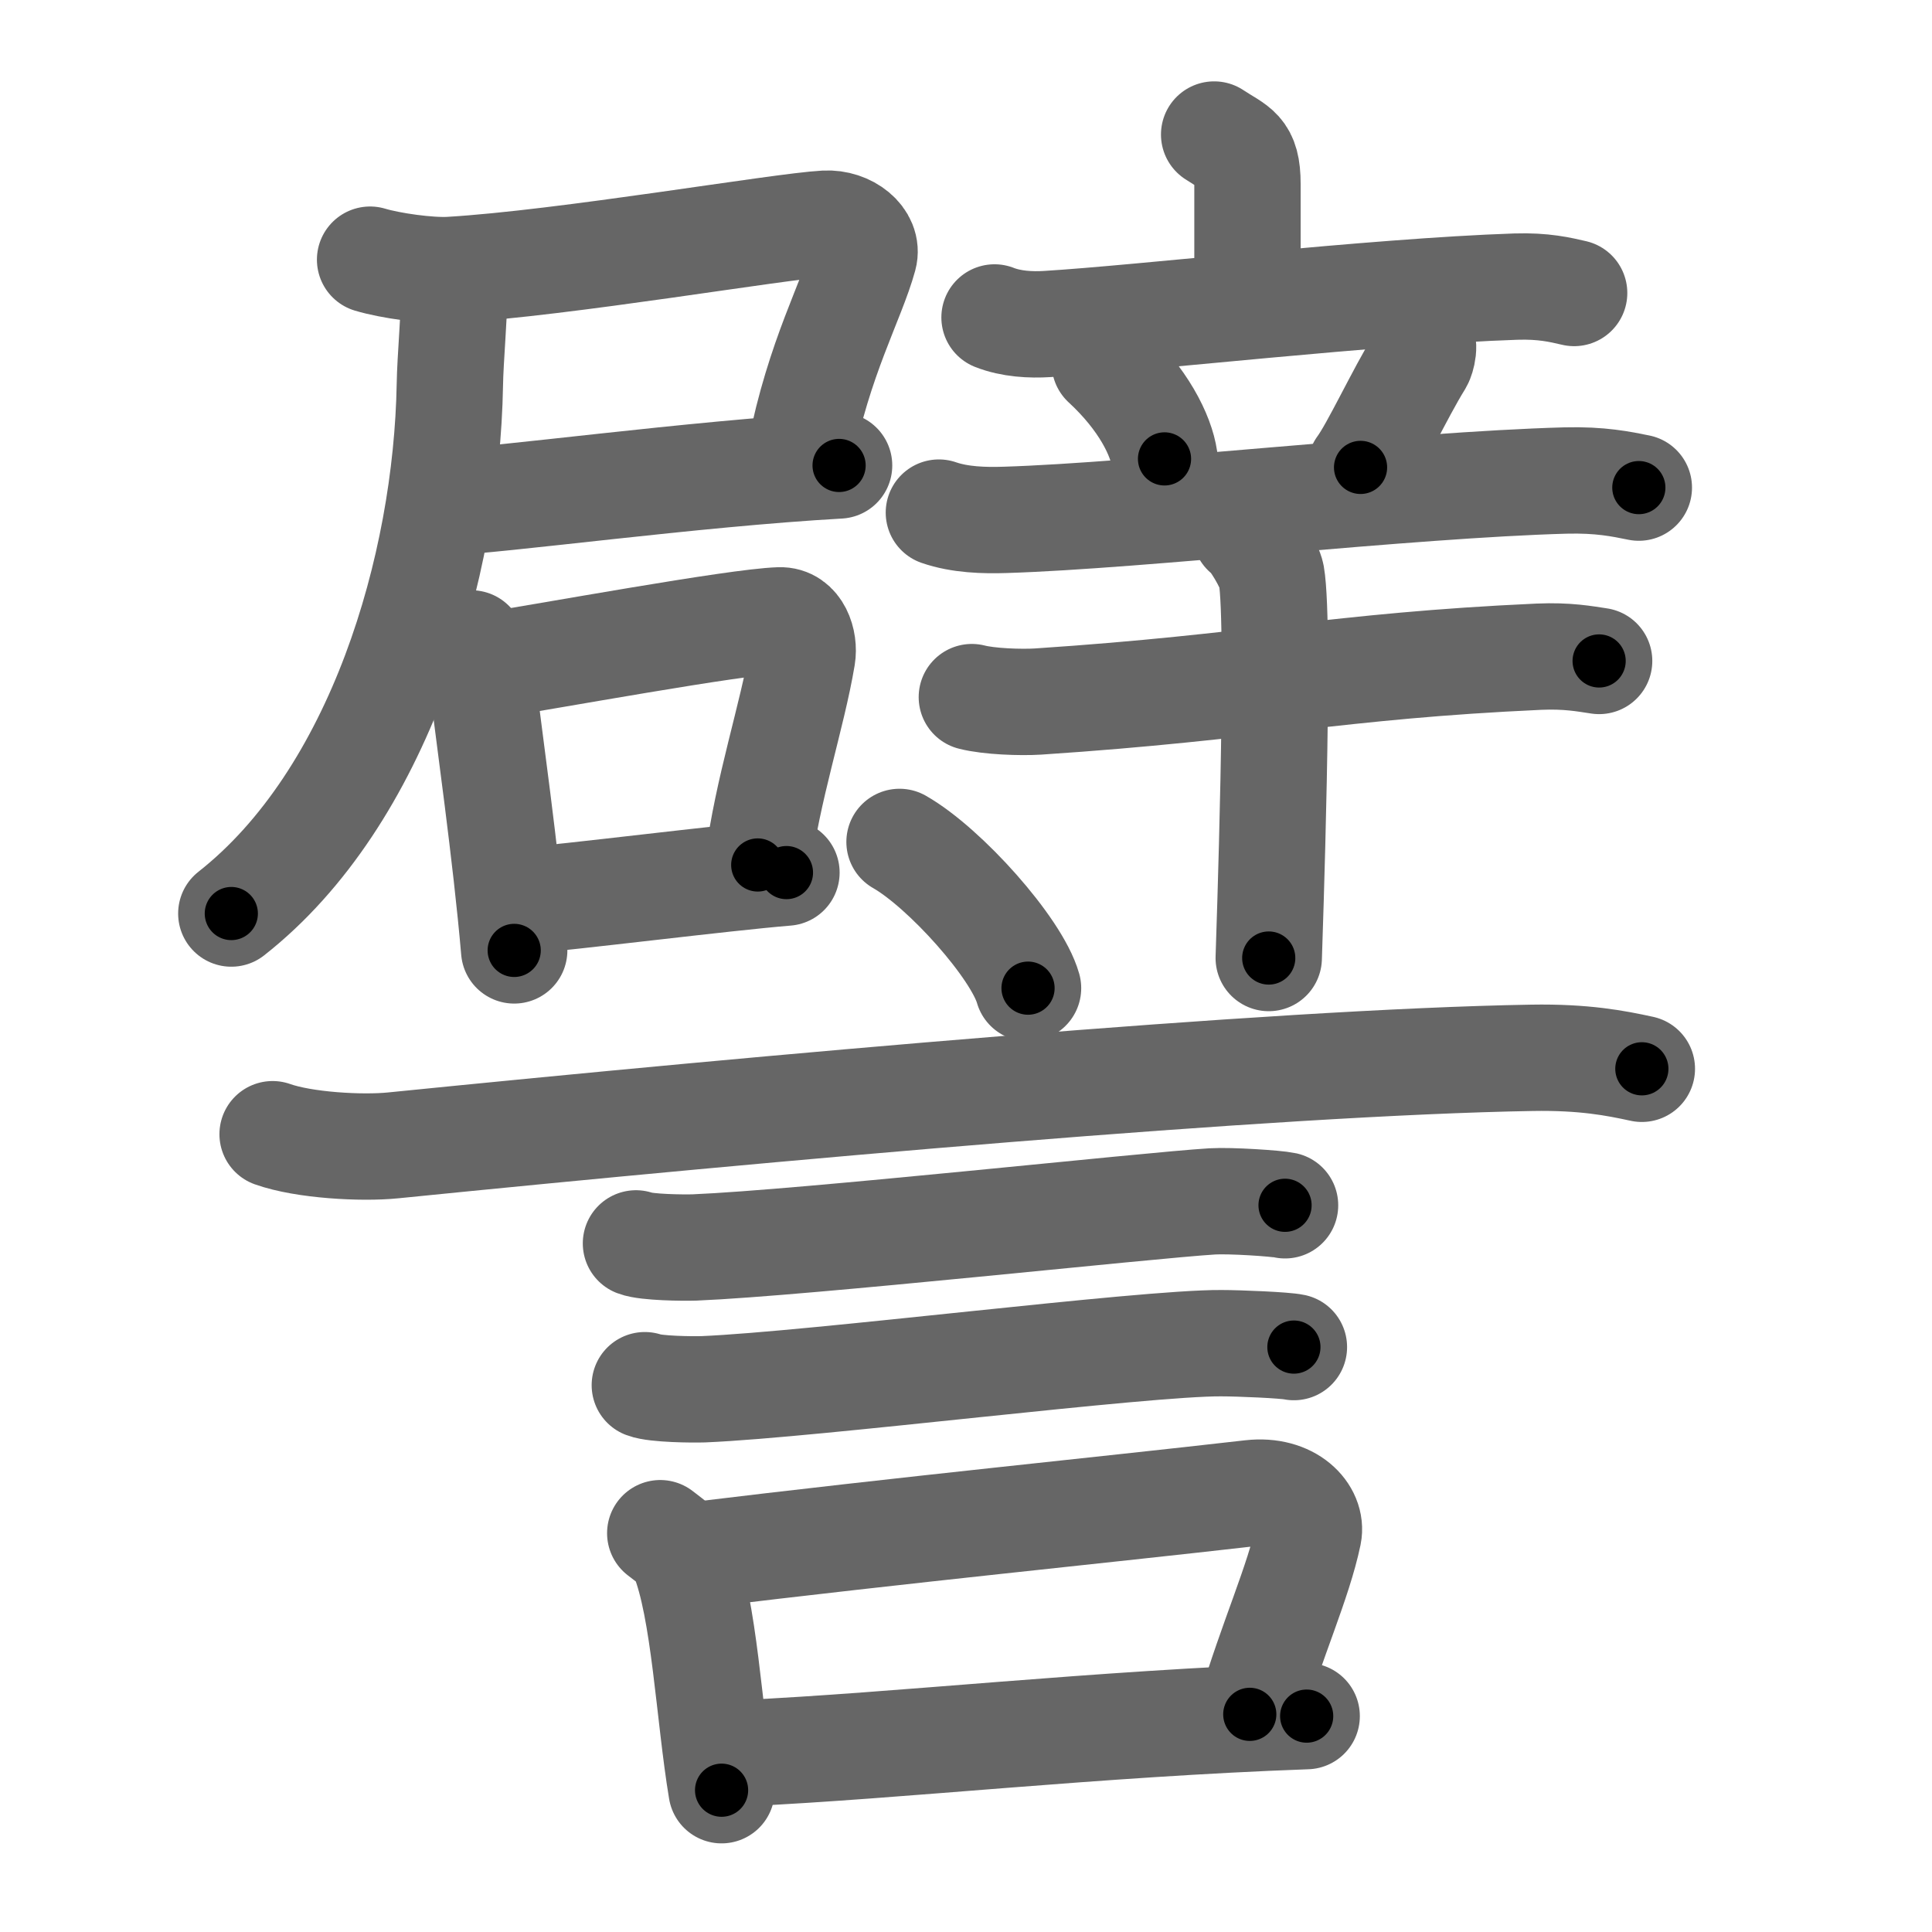 <svg xmlns="http://www.w3.org/2000/svg" viewBox="0 0 109 109" id="8b6c"><g fill="none" stroke="#666" stroke-width="6" stroke-linecap="round" stroke-linejoin="round"><g><g><g><g><g><path d="M20.88,14.65c1.13,0.34,3.32,0.65,4.52,0.58c6.46-0.38,18.57-2.47,21.16-2.61c1.28-0.07,2.45,0.87,2.18,1.86c-0.67,2.45-2.54,5.7-3.6,11.14" /><path d="M24.92,28.35c3.24-0.11,14.07-1.62,22.42-2.09" /><path d="M25.65,16c0,1.51-0.25,4.29-0.27,5.71c-0.18,10.25-3.97,23.26-12.33,29.83" /></g><g><path d="M26.59,36.3c0.13,0.51,0.57,1.67,0.62,2.06c0.33,2.84,1.34,9.88,1.8,15.26" /><path d="M27.26,37.6c3.66-0.57,14.22-2.52,16.72-2.6c1.03-0.04,1.42,1.2,1.28,2.04c-0.56,3.36-1.96,7.47-2.51,11.76" /><path d="M29.2,50.85c3.03-0.24,11.53-1.32,15.17-1.62" /></g></g></g><g><g><g><path d="M68.5,7.59c1.26,0.84,1.88,0.84,1.88,2.8c0,1.96,0,3.63,0,6.2" /><path d="M56.11,17.91c0.94,0.37,2.04,0.43,2.98,0.37c5.31-0.32,18.4-1.84,26.43-2.11c1.57-0.05,2.51,0.18,3.29,0.36" /></g><g><path d="M62.33,20.5c2.18,2.01,3.18,4.07,3.37,5.39" /><path d="M80.08,19.08c0.39,0.24,0.13,1.13,0.02,1.31c-1.13,1.82-2.57,4.94-3.34,5.98" /><path d="M52.97,28.92c1.18,0.41,2.56,0.45,3.74,0.41c7.53-0.23,22.78-1.98,31.61-2.22c1.97-0.05,3.15,0.2,4.14,0.4" /></g></g><g><path d="M54.83,39.33c0.97,0.25,2.76,0.31,3.73,0.25c12.36-0.82,16.8-2.01,28.26-2.53c1.62-0.07,2.59,0.12,3.4,0.24" /><path d="M70.26,30.04c0.44,0.25,1.38,1.91,1.47,2.42c0.51,2.93-0.13,20.84-0.15,21.59" /></g></g></g><g><path d="M50.75,47.5c2.56,1.46,6.61,5.99,7.25,8.25" /><path d="M15.38,63.99c1.77,0.63,5.03,0.81,6.8,0.63c21.08-2.12,49.59-4.69,64.25-4.94c2.95-0.05,4.73,0.3,6.2,0.62" /><path d="M35.88,70.15c0.6,0.23,2.7,0.25,3.3,0.23c6.25-0.26,25.57-2.38,29.22-2.6c1-0.06,3.6,0.11,4.1,0.22" /><path d="M36.38,78.15c0.6,0.23,2.7,0.25,3.3,0.23c6.25-0.26,24.82-2.63,29.22-2.6c1,0,3.6,0.11,4.1,0.22" /><g><path d="M37.25,86.5c0.52,0.41,1.06,0.75,1.28,1.27c1.22,2.98,1.47,8.98,2.18,13.23" /><path d="M38.98,87.77c12.52-1.52,22.77-2.52,31.6-3.53c2.21-0.25,3.48,1.15,3.24,2.32c-0.56,2.69-2.06,5.94-3.31,10.16" /><path d="M41.95,98.91c8.8-0.41,19.8-1.66,31.77-2.09" /></g></g></g></g><g fill="none" stroke="#000" stroke-width="3" stroke-linecap="round" stroke-linejoin="round"><path d="M20.88,14.65c1.13,0.34,3.32,0.65,4.52,0.58c6.46-0.38,18.57-2.47,21.16-2.61c1.28-0.07,2.45,0.87,2.18,1.86c-0.67,2.45-2.54,5.7-3.6,11.14" stroke-dasharray="40.924" stroke-dashoffset="40.924"><animate attributeName="stroke-dashoffset" values="40.924;40.924;0" dur="0.409s" fill="freeze" begin="0s;8b6c.click" /></path><path d="M24.92,28.35c3.24-0.11,14.07-1.62,22.42-2.09" stroke-dasharray="22.521" stroke-dashoffset="22.521"><animate attributeName="stroke-dashoffset" values="22.521" fill="freeze" begin="8b6c.click" /><animate attributeName="stroke-dashoffset" values="22.521;22.521;0" keyTimes="0;0.645;1" dur="0.634s" fill="freeze" begin="0s;8b6c.click" /></path><path d="M25.65,16c0,1.51-0.25,4.29-0.27,5.71c-0.18,10.25-3.97,23.26-12.33,29.83" stroke-dasharray="38.968" stroke-dashoffset="38.968"><animate attributeName="stroke-dashoffset" values="38.968" fill="freeze" begin="8b6c.click" /><animate attributeName="stroke-dashoffset" values="38.968;38.968;0" keyTimes="0;0.619;1" dur="1.024s" fill="freeze" begin="0s;8b6c.click" /></path><path d="M26.59,36.3c0.13,0.51,0.57,1.67,0.62,2.06c0.33,2.84,1.34,9.88,1.8,15.26" stroke-dasharray="17.521" stroke-dashoffset="17.521"><animate attributeName="stroke-dashoffset" values="17.521" fill="freeze" begin="8b6c.click" /><animate attributeName="stroke-dashoffset" values="17.521;17.521;0" keyTimes="0;0.854;1" dur="1.199s" fill="freeze" begin="0s;8b6c.click" /></path><path d="M27.26,37.6c3.66-0.57,14.22-2.52,16.72-2.6c1.03-0.04,1.42,1.2,1.28,2.04c-0.56,3.36-1.96,7.47-2.51,11.76" stroke-dasharray="31.703" stroke-dashoffset="31.703"><animate attributeName="stroke-dashoffset" values="31.703" fill="freeze" begin="8b6c.click" /><animate attributeName="stroke-dashoffset" values="31.703;31.703;0" keyTimes="0;0.791;1" dur="1.516s" fill="freeze" begin="0s;8b6c.click" /></path><path d="M29.2,50.85c3.03-0.24,11.53-1.32,15.17-1.62" stroke-dasharray="15.258" stroke-dashoffset="15.258"><animate attributeName="stroke-dashoffset" values="15.258" fill="freeze" begin="8b6c.click" /><animate attributeName="stroke-dashoffset" values="15.258;15.258;0" keyTimes="0;0.908;1" dur="1.669s" fill="freeze" begin="0s;8b6c.click" /></path><path d="M68.5,7.59c1.26,0.84,1.88,0.84,1.88,2.8c0,1.96,0,3.63,0,6.2" stroke-dasharray="9.848" stroke-dashoffset="9.848"><animate attributeName="stroke-dashoffset" values="9.848" fill="freeze" begin="8b6c.click" /><animate attributeName="stroke-dashoffset" values="9.848;9.848;0" keyTimes="0;0.894;1" dur="1.866s" fill="freeze" begin="0s;8b6c.click" /></path><path d="M56.11,17.91c0.94,0.37,2.04,0.43,2.98,0.37c5.31-0.32,18.4-1.84,26.43-2.11c1.57-0.05,2.51,0.18,3.29,0.36" stroke-dasharray="32.866" stroke-dashoffset="32.866"><animate attributeName="stroke-dashoffset" values="32.866" fill="freeze" begin="8b6c.click" /><animate attributeName="stroke-dashoffset" values="32.866;32.866;0" keyTimes="0;0.85;1" dur="2.195s" fill="freeze" begin="0s;8b6c.click" /></path><path d="M62.33,20.5c2.18,2.01,3.18,4.07,3.37,5.39" stroke-dasharray="6.467" stroke-dashoffset="6.467"><animate attributeName="stroke-dashoffset" values="6.467" fill="freeze" begin="8b6c.click" /><animate attributeName="stroke-dashoffset" values="6.467;6.467;0" keyTimes="0;0.944;1" dur="2.324s" fill="freeze" begin="0s;8b6c.click" /></path><path d="M80.08,19.08c0.39,0.24,0.13,1.13,0.02,1.31c-1.13,1.82-2.57,4.94-3.34,5.98" stroke-dasharray="8.257" stroke-dashoffset="8.257"><animate attributeName="stroke-dashoffset" values="8.257" fill="freeze" begin="8b6c.click" /><animate attributeName="stroke-dashoffset" values="8.257;8.257;0" keyTimes="0;0.934;1" dur="2.489s" fill="freeze" begin="0s;8b6c.click" /></path><path d="M52.97,28.92c1.18,0.41,2.56,0.45,3.74,0.41c7.53-0.23,22.78-1.98,31.61-2.22c1.97-0.05,3.15,0.2,4.14,0.4" stroke-dasharray="39.646" stroke-dashoffset="39.646"><animate attributeName="stroke-dashoffset" values="39.646" fill="freeze" begin="8b6c.click" /><animate attributeName="stroke-dashoffset" values="39.646;39.646;0" keyTimes="0;0.863;1" dur="2.885s" fill="freeze" begin="0s;8b6c.click" /></path><path d="M54.83,39.33c0.97,0.25,2.76,0.31,3.73,0.25c12.36-0.82,16.8-2.01,28.26-2.53c1.62-0.07,2.59,0.12,3.4,0.24" stroke-dasharray="35.544" stroke-dashoffset="35.544"><animate attributeName="stroke-dashoffset" values="35.544" fill="freeze" begin="8b6c.click" /><animate attributeName="stroke-dashoffset" values="35.544;35.544;0" keyTimes="0;0.89;1" dur="3.24s" fill="freeze" begin="0s;8b6c.click" /></path><path d="M70.26,30.04c0.44,0.25,1.38,1.91,1.47,2.42c0.51,2.93-0.13,20.84-0.15,21.59" stroke-dasharray="24.467" stroke-dashoffset="24.467"><animate attributeName="stroke-dashoffset" values="24.467" fill="freeze" begin="8b6c.click" /><animate attributeName="stroke-dashoffset" values="24.467;24.467;0" keyTimes="0;0.93;1" dur="3.485s" fill="freeze" begin="0s;8b6c.click" /></path><path d="M50.75,47.5c2.56,1.46,6.61,5.99,7.25,8.25" stroke-dasharray="11.139" stroke-dashoffset="11.139"><animate attributeName="stroke-dashoffset" values="11.139" fill="freeze" begin="8b6c.click" /><animate attributeName="stroke-dashoffset" values="11.139;11.139;0" keyTimes="0;0.94;1" dur="3.708s" fill="freeze" begin="0s;8b6c.click" /></path><path d="M15.38,63.99c1.77,0.63,5.03,0.81,6.8,0.63c21.08-2.12,49.59-4.69,64.25-4.94c2.95-0.05,4.73,0.3,6.2,0.62" stroke-dasharray="77.57" stroke-dashoffset="77.57"><animate attributeName="stroke-dashoffset" values="77.57" fill="freeze" begin="8b6c.click" /><animate attributeName="stroke-dashoffset" values="77.57;77.57;0" keyTimes="0;0.864;1" dur="4.291s" fill="freeze" begin="0s;8b6c.click" /></path><path d="M35.88,70.15c0.6,0.23,2.7,0.25,3.3,0.23c6.25-0.26,25.57-2.38,29.22-2.6c1-0.06,3.6,0.11,4.1,0.22" stroke-dasharray="36.767" stroke-dashoffset="36.767"><animate attributeName="stroke-dashoffset" values="36.767" fill="freeze" begin="8b6c.click" /><animate attributeName="stroke-dashoffset" values="36.767;36.767;0" keyTimes="0;0.921;1" dur="4.659s" fill="freeze" begin="0s;8b6c.click" /></path><path d="M36.38,78.15c0.6,0.23,2.7,0.25,3.3,0.23c6.25-0.26,24.82-2.63,29.22-2.6c1,0,3.6,0.11,4.1,0.22" stroke-dasharray="36.769" stroke-dashoffset="36.769"><animate attributeName="stroke-dashoffset" values="36.769" fill="freeze" begin="8b6c.click" /><animate attributeName="stroke-dashoffset" values="36.769;36.769;0" keyTimes="0;0.927;1" dur="5.027s" fill="freeze" begin="0s;8b6c.click" /></path><path d="M37.25,86.5c0.52,0.41,1.06,0.75,1.28,1.27c1.22,2.98,1.47,8.98,2.18,13.23" stroke-dasharray="15.26" stroke-dashoffset="15.26"><animate attributeName="stroke-dashoffset" values="15.26" fill="freeze" begin="8b6c.click" /><animate attributeName="stroke-dashoffset" values="15.26;15.26;0" keyTimes="0;0.97;1" dur="5.18s" fill="freeze" begin="0s;8b6c.click" /></path><path d="M38.98,87.77c12.52-1.52,22.77-2.52,31.6-3.53c2.21-0.25,3.48,1.15,3.24,2.32c-0.56,2.69-2.06,5.94-3.31,10.16" stroke-dasharray="47.1" stroke-dashoffset="47.1"><animate attributeName="stroke-dashoffset" values="47.1" fill="freeze" begin="8b6c.click" /><animate attributeName="stroke-dashoffset" values="47.1;47.1;0" keyTimes="0;0.917;1" dur="5.651s" fill="freeze" begin="0s;8b6c.click" /></path><path d="M41.95,98.91c8.8-0.41,19.8-1.66,31.77-2.09" stroke-dasharray="31.842" stroke-dashoffset="31.842"><animate attributeName="stroke-dashoffset" values="31.842" fill="freeze" begin="8b6c.click" /><animate attributeName="stroke-dashoffset" values="31.842;31.842;0" keyTimes="0;0.947;1" dur="5.969s" fill="freeze" begin="0s;8b6c.click" /></path></g></svg>